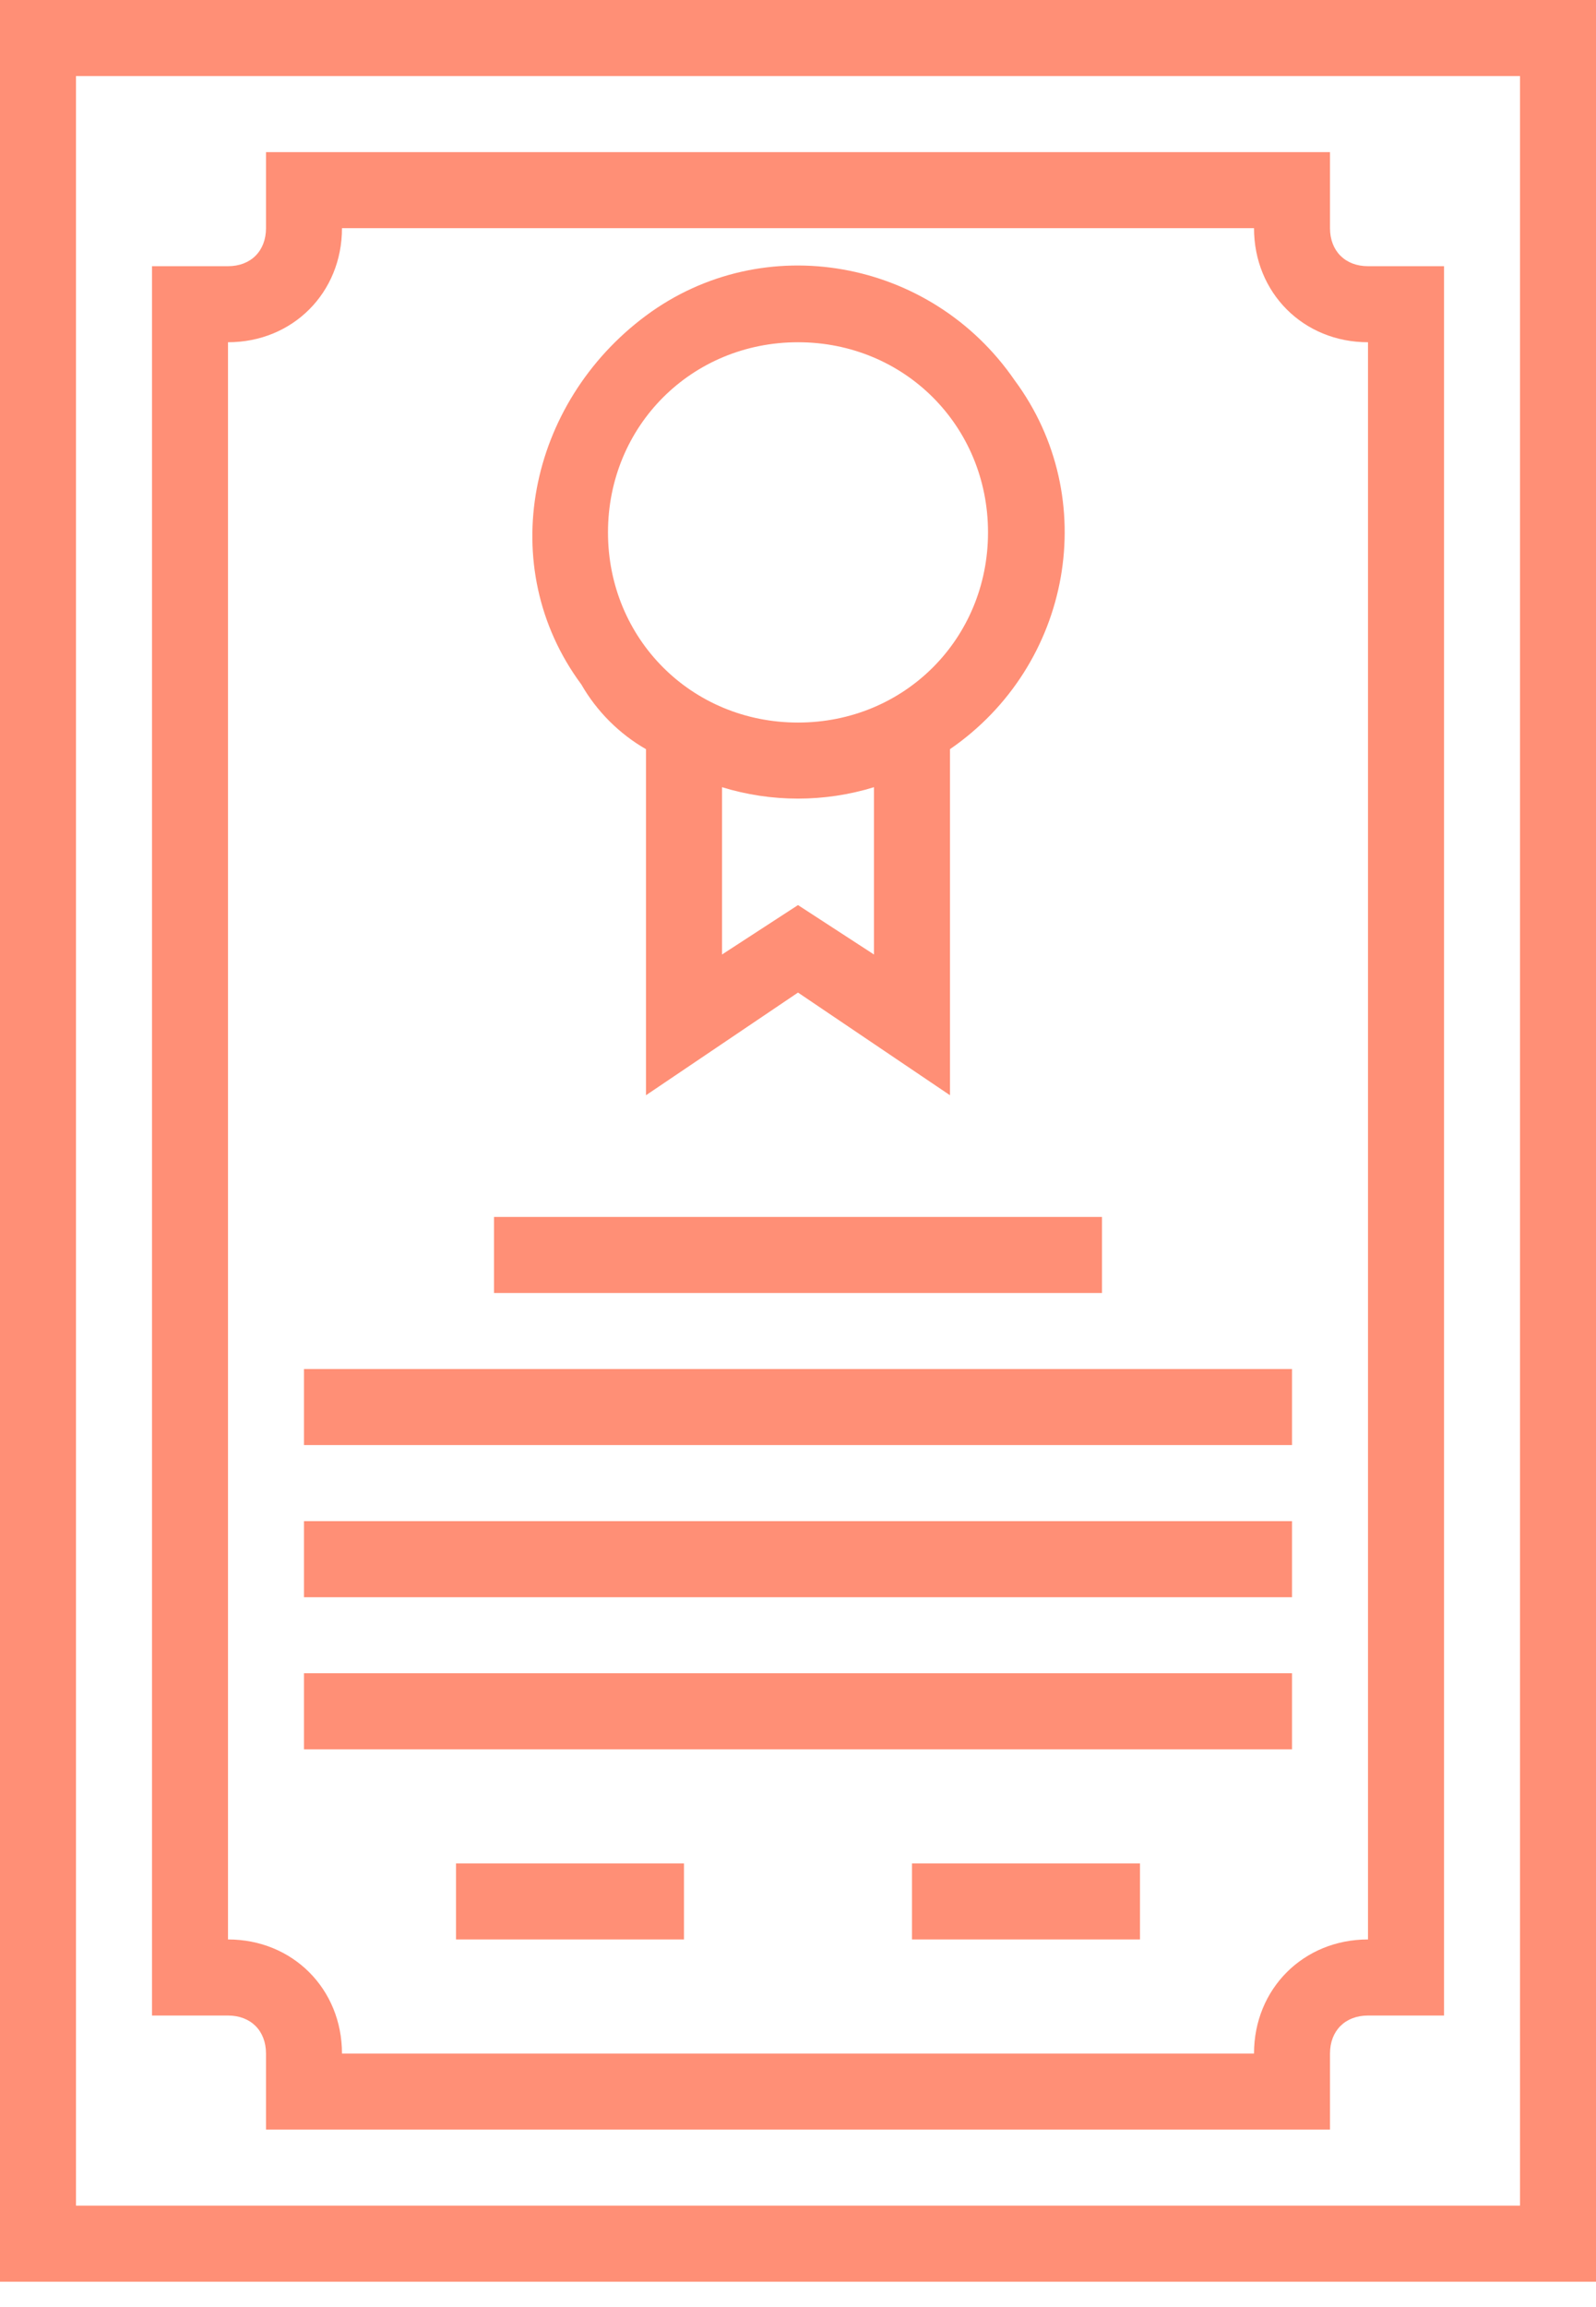 <svg width="36" height="52" viewBox="0 0 36 52" fill="none" xmlns="http://www.w3.org/2000/svg">
<path d="M0 51.429H36V0H0V51.429ZM1.714 1.714H34.286V49.714H1.714V1.714Z" fill="#FF8F76"/>
<path d="M14.571 16.886V24.686L18 22.372L21.428 24.686V16.886C24.172 15 24.857 11.229 22.886 8.571C21 5.828 17.229 5.143 14.571 7.114C11.914 9.086 11.143 12.771 13.114 15.429C13.457 16.029 13.971 16.543 14.571 16.886ZM19.714 21.514L18 20.4L16.286 21.514V17.743C17.4 18.086 18.6 18.086 19.714 17.743V21.514ZM18 7.714C20.4 7.714 22.286 9.6 22.286 12C22.286 14.4 20.4 16.286 18 16.286C15.6 16.286 13.714 14.4 13.714 12C13.714 9.6 15.6 7.714 18 7.714Z" fill="#FF8F76"/>
<path d="M11.143 27.429H24.857V29.143H11.143V27.429Z" fill="#FF8F76"/>
<path d="M6.857 30.857H29.143V32.571H6.857V30.857Z" fill="#FF8F76"/>
<path d="M6.857 34.286H29.143V36H6.857V34.286Z" fill="#FF8F76"/>
<path d="M6.857 37.714H29.143V39.429H6.857V37.714Z" fill="#FF8F76"/>
<path d="M10.286 42H15.428V43.714H10.286V42Z" fill="#FF8F76"/>
<path d="M20.571 42H25.714V43.714H20.571V42Z" fill="#FF8F76"/>
<path d="M30 5.143V3.429H6V5.143C6 5.657 5.657 6 5.143 6H3.429V45.429H5.143C5.657 45.429 6 45.771 6 46.286V48H30V46.286C30 45.771 30.343 45.429 30.857 45.429H32.572V6H30.857C30.343 6 30 5.657 30 5.143ZM30.857 43.714C29.4 43.714 28.286 44.828 28.286 46.286H7.714C7.714 44.828 6.6 43.714 5.143 43.714V7.714C6.6 7.714 7.714 6.6 7.714 5.143H28.286C28.286 6.6 29.4 7.714 30.857 7.714V43.714Z" fill="#FF8F76"/>
</svg>
